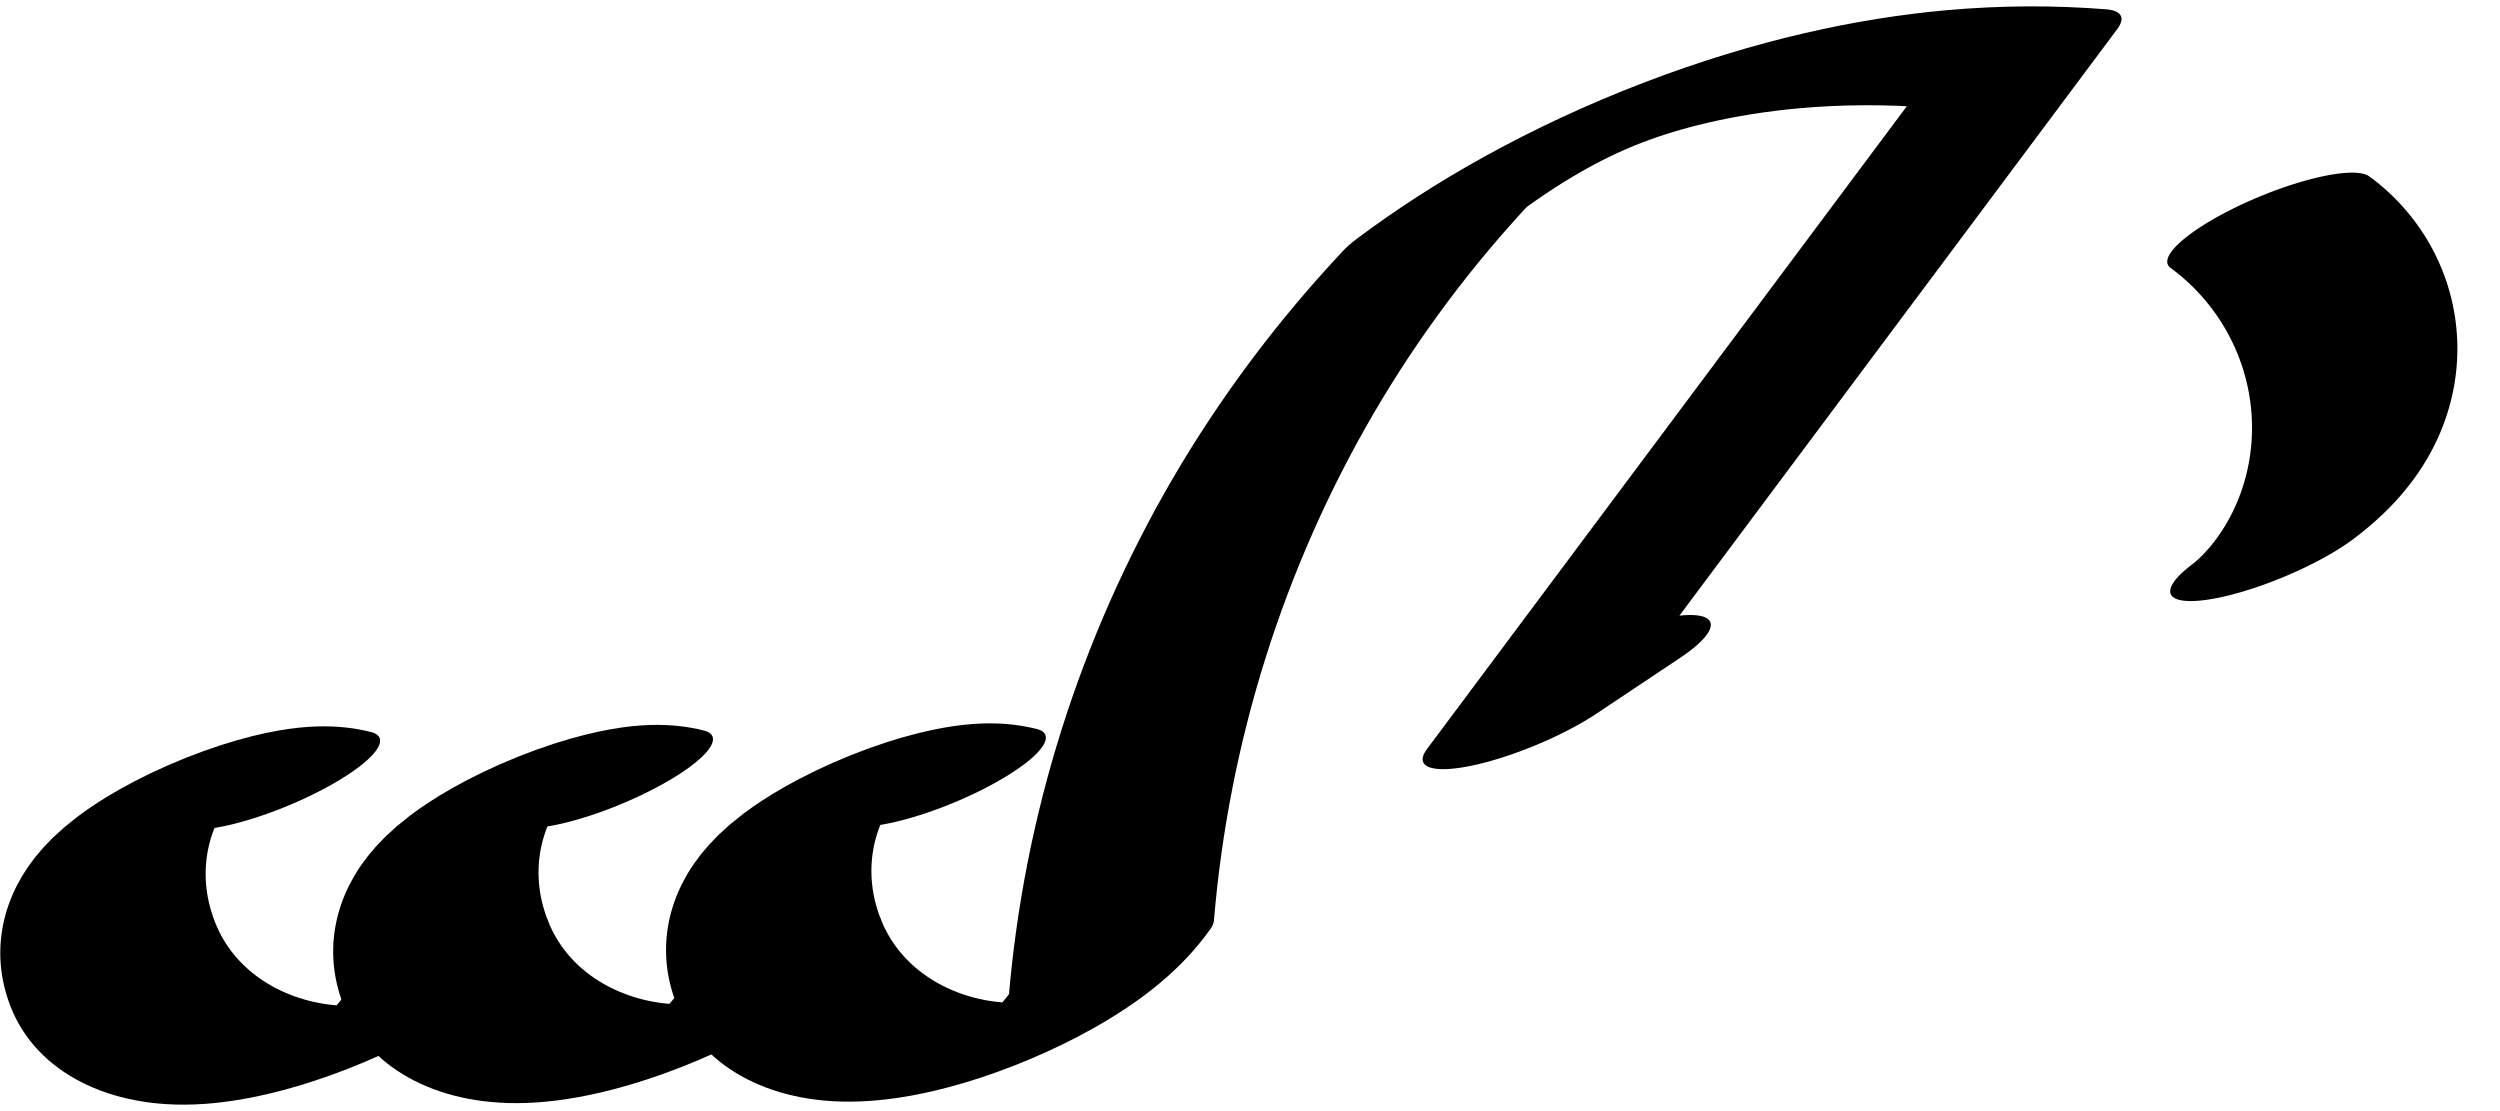 <?xml version="1.0" encoding="UTF-8"?>
<svg xmlns="http://www.w3.org/2000/svg" xmlns:xlink="http://www.w3.org/1999/xlink" width="45" height="20" viewBox="0 0 45 20">
<path fill="none" stroke-width="32.529" stroke-linecap="round" stroke-linejoin="round" stroke="rgb(0%, 0%, 0%)" stroke-opacity="1" stroke-miterlimit="10" d="M 146.855 -31.885 C 133.572 8.218 114.481 -28.1 113.934 -94.731 C 113.602 -135.614 121.386 -168.813 131.291 -182.188 C 140.553 -194.772 150.738 -190.104 159.024 -169.442 C 171.547 -74.179 189.163 8.916 210.634 73.885 C 221.479 106.602 233.228 134.369 245.659 156.723 C 268.234 179.673 291.95 176.975 314.174 148.852 C 320.977 140.203 327.579 129.265 333.919 116.136 L 228.889 -132.594 L 243.289 -121.235 " transform="matrix(0.113, -0.047, -0.012, -0.028, 0, 20)"/>
<path fill="none" stroke-width="32.529" stroke-linecap="round" stroke-linejoin="round" stroke="rgb(0%, 0%, 0%)" stroke-opacity="1" stroke-miterlimit="10" d="M 101.766 42.827 C 88.482 82.929 69.392 46.611 68.845 -20.019 C 68.483 -60.854 76.308 -93.984 86.202 -107.476 C 95.464 -120.061 105.62 -115.344 113.934 -94.731 " transform="matrix(0.113, -0.047, -0.012, -0.028, 0, 20)"/>
<path fill="none" stroke-width="32.529" stroke-linecap="round" stroke-linejoin="round" stroke="rgb(0%, 0%, 0%)" stroke-opacity="1" stroke-miterlimit="10" d="M 56.676 117.538 C 43.376 157.808 24.302 121.323 23.755 54.692 C 23.394 13.858 31.219 -19.273 41.112 -32.765 C 50.345 -45.3 60.53 -40.632 68.845 -20.019 " transform="matrix(0.113, -0.047, -0.012, -0.028, 0, 20)"/>
<path fill="none" stroke-width="32.529" stroke-linecap="round" stroke-linejoin="round" stroke="rgb(0%, 0%, 0%)" stroke-opacity="1" stroke-miterlimit="10" d="M 339.693 -210.537 C 349.005 -200.968 356.657 -174.423 360.331 -138.94 C 364.005 -103.456 363.275 -63.161 358.383 -30.056 " transform="matrix(0.113, -0.047, -0.012, -0.028, 0, 20)"/>
</svg>
